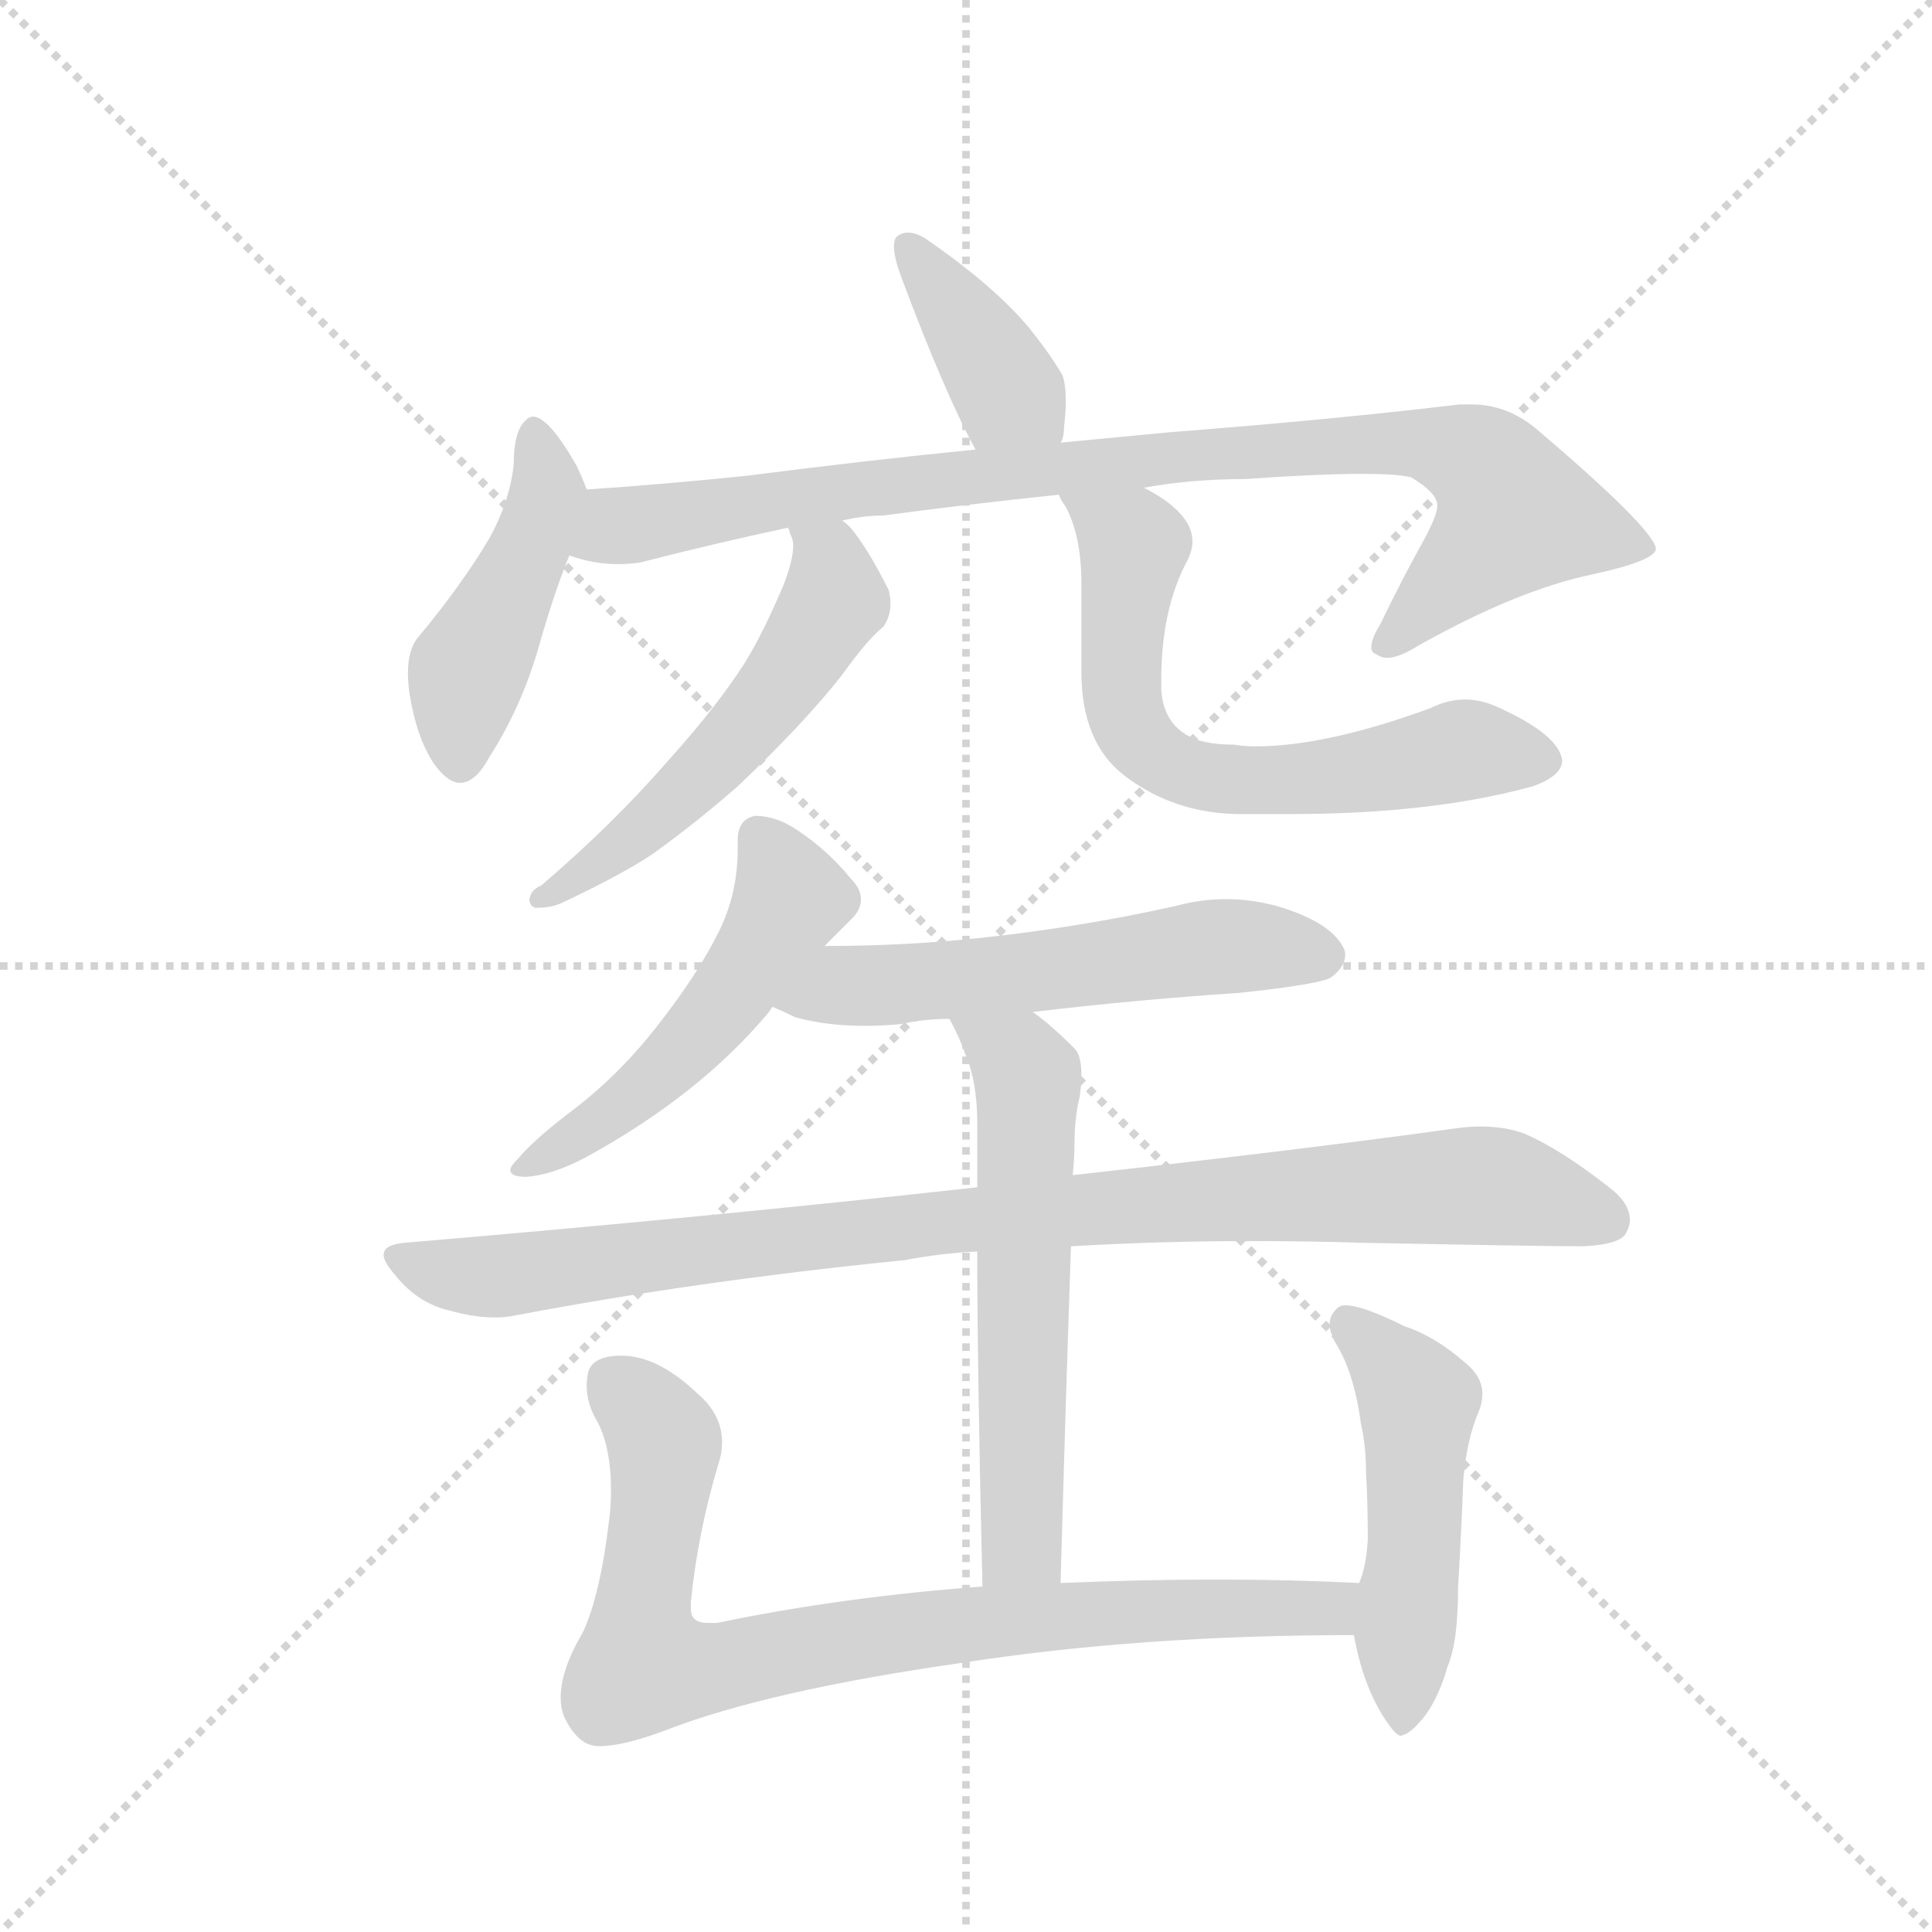 <svg version="1.1" viewBox="0 0 1024 1024" xmlns="http://www.w3.org/2000/svg">
  <g stroke="lightgray" stroke-dasharray="1,1" stroke-width="1" transform="scale(4, 4)">
    <line x1="0" y1="0" x2="256" y2="256"></line>
    <line x1="256" y1="0" x2="0" y2="256"></line>
    <line x1="128" y1="0" x2="128" y2="256"></line>
    <line x1="0" y1="128" x2="256" y2="128"></line>
  </g>
  <g transform="scale(0.92, -0.92) translate(60, -900)">
    <style type="text/css">
      
        @keyframes keyframes0 {
          from {
            stroke: blue;
            stroke-dashoffset: 392;
            stroke-width: 128;
          }
          56% {
            animation-timing-function: step-end;
            stroke: blue;
            stroke-dashoffset: 0;
            stroke-width: 128;
          }
          to {
            stroke: black;
            stroke-width: 1024;
          }
        }
        #make-me-a-hanzi-animation-0 {
          animation: keyframes0 0.569s both;
          animation-delay: 0s;
          animation-timing-function: linear;
        }
      
        @keyframes keyframes1 {
          from {
            stroke: blue;
            stroke-dashoffset: 460;
            stroke-width: 128;
          }
          60% {
            animation-timing-function: step-end;
            stroke: blue;
            stroke-dashoffset: 0;
            stroke-width: 128;
          }
          to {
            stroke: black;
            stroke-width: 1024;
          }
        }
        #make-me-a-hanzi-animation-1 {
          animation: keyframes1 0.624s both;
          animation-delay: 0.569s;
          animation-timing-function: linear;
        }
      
        @keyframes keyframes2 {
          from {
            stroke: blue;
            stroke-dashoffset: 920;
            stroke-width: 128;
          }
          75% {
            animation-timing-function: step-end;
            stroke: blue;
            stroke-dashoffset: 0;
            stroke-width: 128;
          }
          to {
            stroke: black;
            stroke-width: 1024;
          }
        }
        #make-me-a-hanzi-animation-2 {
          animation: keyframes2 0.999s both;
          animation-delay: 1.193s;
          animation-timing-function: linear;
        }
      
        @keyframes keyframes3 {
          from {
            stroke: blue;
            stroke-dashoffset: 549;
            stroke-width: 128;
          }
          64% {
            animation-timing-function: step-end;
            stroke: blue;
            stroke-dashoffset: 0;
            stroke-width: 128;
          }
          to {
            stroke: black;
            stroke-width: 1024;
          }
        }
        #make-me-a-hanzi-animation-3 {
          animation: keyframes3 0.697s both;
          animation-delay: 2.192s;
          animation-timing-function: linear;
        }
      
        @keyframes keyframes4 {
          from {
            stroke: blue;
            stroke-dashoffset: 657;
            stroke-width: 128;
          }
          68% {
            animation-timing-function: step-end;
            stroke: blue;
            stroke-dashoffset: 0;
            stroke-width: 128;
          }
          to {
            stroke: black;
            stroke-width: 1024;
          }
        }
        #make-me-a-hanzi-animation-4 {
          animation: keyframes4 0.785s both;
          animation-delay: 2.889s;
          animation-timing-function: linear;
        }
      
        @keyframes keyframes5 {
          from {
            stroke: blue;
            stroke-dashoffset: 520;
            stroke-width: 128;
          }
          63% {
            animation-timing-function: step-end;
            stroke: blue;
            stroke-dashoffset: 0;
            stroke-width: 128;
          }
          to {
            stroke: black;
            stroke-width: 1024;
          }
        }
        #make-me-a-hanzi-animation-5 {
          animation: keyframes5 0.673s both;
          animation-delay: 3.674s;
          animation-timing-function: linear;
        }
      
        @keyframes keyframes6 {
          from {
            stroke: blue;
            stroke-dashoffset: 567;
            stroke-width: 128;
          }
          65% {
            animation-timing-function: step-end;
            stroke: blue;
            stroke-dashoffset: 0;
            stroke-width: 128;
          }
          to {
            stroke: black;
            stroke-width: 1024;
          }
        }
        #make-me-a-hanzi-animation-6 {
          animation: keyframes6 0.711s both;
          animation-delay: 4.347s;
          animation-timing-function: linear;
        }
      
        @keyframes keyframes7 {
          from {
            stroke: blue;
            stroke-dashoffset: 958;
            stroke-width: 128;
          }
          76% {
            animation-timing-function: step-end;
            stroke: blue;
            stroke-dashoffset: 0;
            stroke-width: 128;
          }
          to {
            stroke: black;
            stroke-width: 1024;
          }
        }
        #make-me-a-hanzi-animation-7 {
          animation: keyframes7 1.03s both;
          animation-delay: 5.058s;
          animation-timing-function: linear;
        }
      
        @keyframes keyframes8 {
          from {
            stroke: blue;
            stroke-dashoffset: 596;
            stroke-width: 128;
          }
          66% {
            animation-timing-function: step-end;
            stroke: blue;
            stroke-dashoffset: 0;
            stroke-width: 128;
          }
          to {
            stroke: black;
            stroke-width: 1024;
          }
        }
        #make-me-a-hanzi-animation-8 {
          animation: keyframes8 0.735s both;
          animation-delay: 6.088s;
          animation-timing-function: linear;
        }
      
        @keyframes keyframes9 {
          from {
            stroke: blue;
            stroke-dashoffset: 839;
            stroke-width: 128;
          }
          73% {
            animation-timing-function: step-end;
            stroke: blue;
            stroke-dashoffset: 0;
            stroke-width: 128;
          }
          to {
            stroke: black;
            stroke-width: 1024;
          }
        }
        #make-me-a-hanzi-animation-9 {
          animation: keyframes9 0.933s both;
          animation-delay: 6.823s;
          animation-timing-function: linear;
        }
      
        @keyframes keyframes10 {
          from {
            stroke: blue;
            stroke-dashoffset: 499;
            stroke-width: 128;
          }
          62% {
            animation-timing-function: step-end;
            stroke: blue;
            stroke-dashoffset: 0;
            stroke-width: 128;
          }
          to {
            stroke: black;
            stroke-width: 1024;
          }
        }
        #make-me-a-hanzi-animation-10 {
          animation: keyframes10 0.656s both;
          animation-delay: 7.756s;
          animation-timing-function: linear;
        }
      
    </style>
    
      <path d="M 551 645 Q 553 648 553 654 Q 554 662 554 669 Q 554 679 552 684 Q 545 696 533 711 Q 513 735 474 762 Q 468 766 463 766 Q 459 766 456 763 Q 455 761 455 758 Q 455 752 459 741 Q 484 674 502 641 C 516 615 541 617 551 645 Z" fill="lightgray"></path>
    
      <path d="M 278 618 Q 275 626 272 632 Q 256 660 247 660 Q 245 660 243 658 Q 236 652 236 633 Q 234 612 222 590 Q 206 563 181 533 Q 175 526 175 512 Q 175 507 176 500 Q 180 475 190 460 Q 198 449 205 449 Q 214 449 222 464 Q 240 492 250 526 Q 259 558 268 580 C 279 608 281 612 278 618 Z" fill="lightgray"></path>
    
      <path d="M 614 651 L 551 645 L 502 641 Q 441 635 371 626 Q 323 621 278 618 C 248 616 239 586 268 580 Q 282 575 296 575 Q 303 575 309 576 Q 352 587 394 596 L 425 600 Q 437 603 449 603 Q 493 609 550 615 L 599 619 Q 626 624 657 624 Q 700 627 725 627 Q 745 627 753 625 Q 768 616 768 609 L 768 608 Q 768 604 762 592 Q 748 567 735 540 Q 730 532 730 527 Q 730 524 733 523 Q 736 521 739 521 Q 746 521 757 528 Q 814 560 857 569 Q 894 577 894 584 Q 892 596 825 653 Q 808 667 788 667 L 781 667 Q 705 658 614 651 Z" fill="lightgray"></path>
    
      <path d="M 394 596 Q 395 594 395 593 Q 397 589 397 586 Q 397 577 391 562 Q 379 534 369 518 Q 353 493 326 463 Q 294 426 252 390 Q 245 387 245 381 Q 246 377 249 377 Q 258 377 264 380 Q 298 396 316 408 Q 341 426 365 447 Q 403 483 425 511 Q 440 532 449 539 Q 453 545 453 552 Q 453 556 452 560 Q 440 584 430 596 Q 426 600 425 600 C 403 620 385 625 394 596 Z" fill="lightgray"></path>
    
      <path d="M 550 615 Q 551 612 554 608 Q 563 591 563 564 L 563 513 Q 563 472 588 453 Q 617 431 655 431 L 683 431 Q 765 431 823 447 Q 840 453 840 462 Q 838 477 802 493 Q 793 497 784 497 Q 774 497 764 492 Q 704 470 663 470 Q 657 470 651 471 Q 632 471 623 477 Q 610 485 609 503 L 609 508 Q 609 549 624 577 Q 627 583 627 588 Q 627 604 601 618 L 599 619 C 573 634 536 641 550 615 Z" fill="lightgray"></path>
    
      <path d="M 415 355 L 431 371 Q 436 376 436 382 Q 436 388 430 394 Q 417 410 399 422 Q 387 430 375 430 Q 365 428 365 416 L 365 411 Q 365 385 354 363 Q 342 339 321 312 Q 299 283 272 262 Q 248 244 238 232 Q 234 228 234 226 Q 234 222 243 222 Q 258 223 277 233 Q 343 269 383 317 L 385 320 L 415 355 Z" fill="lightgray"></path>
    
      <path d="M 535 317 Q 594 324 654 328 Q 701 333 707 337 Q 715 343 715 350 Q 715 352 714 354 Q 707 368 679 377 Q 663 382 646 382 Q 632 382 617 378 Q 563 366 508 360 Q 463 355 415 355 C 385 355 358 332 385 320 Q 392 317 398 314 Q 416 309 438 309 Q 448 309 459 310 Q 472 313 487 313 L 535 317 Z" fill="lightgray"></path>
    
      <path d="M 173 184 Q 161 183 161 177 Q 161 173 168 165 Q 181 149 199 145 Q 213 141 225 141 Q 231 141 236 142 Q 341 162 461 174 Q 482 178 503 179 L 557 182 Q 608 185 661 185 Q 693 185 726 184 Q 828 182 852 182 Q 874 183 877 190 Q 879 194 879 197 Q 879 207 867 216 Q 839 238 818 247 Q 807 251 793 251 Q 786 251 779 250 Q 693 238 558 223 L 503 216 Q 350 199 173 184 Z" fill="lightgray"></path>
    
      <path d="M 503 179 Q 503 112 506 -14 C 507 -44 550 -42 551 -12 Q 554 95 557 182 L 558 223 Q 559 233 559 240 Q 559 256 562 268 Q 563 275 563 281 Q 563 292 559 296 Q 545 310 535 317 C 511 335 474 340 487 313 Q 493 302 496 293 Q 503 277 503 253 L 503 216 L 503 179 Z" fill="lightgray"></path>
    
      <path d="M 506 -14 Q 425 -20 353 -35 L 348 -35 Q 338 -35 338 -27 L 338 -23 Q 342 17 354 57 Q 356 63 356 69 Q 356 85 342 97 Q 319 119 298 119 Q 282 119 279 110 Q 278 106 278 102 Q 278 92 283 83 Q 292 68 292 41 Q 292 33 291 25 Q 286 -18 276 -40 Q 263 -62 263 -78 Q 263 -84 265 -89 Q 273 -106 285 -106 Q 299 -106 323 -97 Q 382 -74 494 -58 Q 597 -42 720 -42 C 750 -42 753 -13 723 -12 Q 684 -10 641 -10 Q 598 -10 551 -12 L 506 -14 Z" fill="lightgray"></path>
    
      <path d="M 720 -42 Q 725 -70 737 -89 Q 744 -100 747 -100 Q 752 -99 758 -92 Q 768 -81 774 -60 Q 780 -46 780 -15 Q 782 20 783 47 Q 785 71 792 87 Q 794 92 794 97 Q 794 107 784 115 Q 767 130 749 136 Q 725 148 715 148 Q 712 148 710 146 Q 706 142 706 137 Q 706 133 709 127 Q 720 110 724 80 Q 727 67 727 51 Q 728 35 728 13 Q 727 -3 723 -12 C 717 -29 717 -29 720 -42 Z" fill="lightgray"></path>
    
    
      <clipPath id="make-me-a-hanzi-clip-0">
        <path d="M 551 645 Q 553 648 553 654 Q 554 662 554 669 Q 554 679 552 684 Q 545 696 533 711 Q 513 735 474 762 Q 468 766 463 766 Q 459 766 456 763 Q 455 761 455 758 Q 455 752 459 741 Q 484 674 502 641 C 516 615 541 617 551 645 Z"></path>
      </clipPath>
      <path clip-path="url(#make-me-a-hanzi-clip-0)" d="M 462 759 L 521 674 L 544 651" fill="none" id="make-me-a-hanzi-animation-0" stroke-dasharray="264 528" stroke-linecap="round"></path>
    
      <clipPath id="make-me-a-hanzi-clip-1">
        <path d="M 278 618 Q 275 626 272 632 Q 256 660 247 660 Q 245 660 243 658 Q 236 652 236 633 Q 234 612 222 590 Q 206 563 181 533 Q 175 526 175 512 Q 175 507 176 500 Q 180 475 190 460 Q 198 449 205 449 Q 214 449 222 464 Q 240 492 250 526 Q 259 558 268 580 C 279 608 281 612 278 618 Z"></path>
      </clipPath>
      <path clip-path="url(#make-me-a-hanzi-clip-1)" d="M 248 653 L 256 617 L 239 570 L 209 514 L 205 461" fill="none" id="make-me-a-hanzi-animation-1" stroke-dasharray="332 664" stroke-linecap="round"></path>
    
      <clipPath id="make-me-a-hanzi-clip-2">
        <path d="M 614 651 L 551 645 L 502 641 Q 441 635 371 626 Q 323 621 278 618 C 248 616 239 586 268 580 Q 282 575 296 575 Q 303 575 309 576 Q 352 587 394 596 L 425 600 Q 437 603 449 603 Q 493 609 550 615 L 599 619 Q 626 624 657 624 Q 700 627 725 627 Q 745 627 753 625 Q 768 616 768 609 L 768 608 Q 768 604 762 592 Q 748 567 735 540 Q 730 532 730 527 Q 730 524 733 523 Q 736 521 739 521 Q 746 521 757 528 Q 814 560 857 569 Q 894 577 894 584 Q 892 596 825 653 Q 808 667 788 667 L 781 667 Q 705 658 614 651 Z"></path>
      </clipPath>
      <path clip-path="url(#make-me-a-hanzi-clip-2)" d="M 277 584 L 295 597 L 483 624 L 719 644 L 785 638 L 808 616 L 813 603 L 739 531" fill="none" id="make-me-a-hanzi-animation-2" stroke-dasharray="792 1584" stroke-linecap="round"></path>
    
      <clipPath id="make-me-a-hanzi-clip-3">
        <path d="M 394 596 Q 395 594 395 593 Q 397 589 397 586 Q 397 577 391 562 Q 379 534 369 518 Q 353 493 326 463 Q 294 426 252 390 Q 245 387 245 381 Q 246 377 249 377 Q 258 377 264 380 Q 298 396 316 408 Q 341 426 365 447 Q 403 483 425 511 Q 440 532 449 539 Q 453 545 453 552 Q 453 556 452 560 Q 440 584 430 596 Q 426 600 425 600 C 403 620 385 625 394 596 Z"></path>
      </clipPath>
      <path clip-path="url(#make-me-a-hanzi-clip-3)" d="M 402 597 L 417 578 L 421 555 L 385 500 L 313 425 L 269 390 L 251 383" fill="none" id="make-me-a-hanzi-animation-3" stroke-dasharray="421 842" stroke-linecap="round"></path>
    
      <clipPath id="make-me-a-hanzi-clip-4">
        <path d="M 550 615 Q 551 612 554 608 Q 563 591 563 564 L 563 513 Q 563 472 588 453 Q 617 431 655 431 L 683 431 Q 765 431 823 447 Q 840 453 840 462 Q 838 477 802 493 Q 793 497 784 497 Q 774 497 764 492 Q 704 470 663 470 Q 657 470 651 471 Q 632 471 623 477 Q 610 485 609 503 L 609 508 Q 609 549 624 577 Q 627 583 627 588 Q 627 604 601 618 L 599 619 C 573 634 536 641 550 615 Z"></path>
      </clipPath>
      <path clip-path="url(#make-me-a-hanzi-clip-4)" d="M 556 614 L 593 584 L 587 495 L 598 472 L 614 459 L 676 450 L 784 468 L 830 462" fill="none" id="make-me-a-hanzi-animation-4" stroke-dasharray="529 1058" stroke-linecap="round"></path>
    
      <clipPath id="make-me-a-hanzi-clip-5">
        <path d="M 415 355 L 431 371 Q 436 376 436 382 Q 436 388 430 394 Q 417 410 399 422 Q 387 430 375 430 Q 365 428 365 416 L 365 411 Q 365 385 354 363 Q 342 339 321 312 Q 299 283 272 262 Q 248 244 238 232 Q 234 228 234 226 Q 234 222 243 222 Q 258 223 277 233 Q 343 269 383 317 L 385 320 L 415 355 Z"></path>
      </clipPath>
      <path clip-path="url(#make-me-a-hanzi-clip-5)" d="M 377 418 L 396 382 L 361 327 L 315 276 L 240 227" fill="none" id="make-me-a-hanzi-animation-5" stroke-dasharray="392 784" stroke-linecap="round"></path>
    
      <clipPath id="make-me-a-hanzi-clip-6">
        <path d="M 535 317 Q 594 324 654 328 Q 701 333 707 337 Q 715 343 715 350 Q 715 352 714 354 Q 707 368 679 377 Q 663 382 646 382 Q 632 382 617 378 Q 563 366 508 360 Q 463 355 415 355 C 385 355 358 332 385 320 Q 392 317 398 314 Q 416 309 438 309 Q 448 309 459 310 Q 472 313 487 313 L 535 317 Z"></path>
      </clipPath>
      <path clip-path="url(#make-me-a-hanzi-clip-6)" d="M 394 322 L 426 333 L 540 340 L 641 355 L 702 349" fill="none" id="make-me-a-hanzi-animation-6" stroke-dasharray="439 878" stroke-linecap="round"></path>
    
      <clipPath id="make-me-a-hanzi-clip-7">
        <path d="M 173 184 Q 161 183 161 177 Q 161 173 168 165 Q 181 149 199 145 Q 213 141 225 141 Q 231 141 236 142 Q 341 162 461 174 Q 482 178 503 179 L 557 182 Q 608 185 661 185 Q 693 185 726 184 Q 828 182 852 182 Q 874 183 877 190 Q 879 194 879 197 Q 879 207 867 216 Q 839 238 818 247 Q 807 251 793 251 Q 786 251 779 250 Q 693 238 558 223 L 503 216 Q 350 199 173 184 Z"></path>
      </clipPath>
      <path clip-path="url(#make-me-a-hanzi-clip-7)" d="M 171 175 L 192 167 L 228 165 L 570 205 L 788 217 L 866 197" fill="none" id="make-me-a-hanzi-animation-7" stroke-dasharray="830 1660" stroke-linecap="round"></path>
    
      <clipPath id="make-me-a-hanzi-clip-8">
        <path d="M 503 179 Q 503 112 506 -14 C 507 -44 550 -42 551 -12 Q 554 95 557 182 L 558 223 Q 559 233 559 240 Q 559 256 562 268 Q 563 275 563 281 Q 563 292 559 296 Q 545 310 535 317 C 511 335 474 340 487 313 Q 493 302 496 293 Q 503 277 503 253 L 503 216 L 503 179 Z"></path>
      </clipPath>
      <path clip-path="url(#make-me-a-hanzi-clip-8)" d="M 493 310 L 527 289 L 532 277 L 529 13 L 513 -4" fill="none" id="make-me-a-hanzi-animation-8" stroke-dasharray="468 936" stroke-linecap="round"></path>
    
      <clipPath id="make-me-a-hanzi-clip-9">
        <path d="M 506 -14 Q 425 -20 353 -35 L 348 -35 Q 338 -35 338 -27 L 338 -23 Q 342 17 354 57 Q 356 63 356 69 Q 356 85 342 97 Q 319 119 298 119 Q 282 119 279 110 Q 278 106 278 102 Q 278 92 283 83 Q 292 68 292 41 Q 292 33 291 25 Q 286 -18 276 -40 Q 263 -62 263 -78 Q 263 -84 265 -89 Q 273 -106 285 -106 Q 299 -106 323 -97 Q 382 -74 494 -58 Q 597 -42 720 -42 C 750 -42 753 -13 723 -12 Q 684 -10 641 -10 Q 598 -10 551 -12 L 506 -14 Z"></path>
      </clipPath>
      <path clip-path="url(#make-me-a-hanzi-clip-9)" d="M 292 104 L 317 79 L 323 59 L 309 -33 L 312 -58 L 345 -62 L 468 -39 L 605 -27 L 695 -28 L 716 -19" fill="none" id="make-me-a-hanzi-animation-9" stroke-dasharray="711 1422" stroke-linecap="round"></path>
    
      <clipPath id="make-me-a-hanzi-clip-10">
        <path d="M 720 -42 Q 725 -70 737 -89 Q 744 -100 747 -100 Q 752 -99 758 -92 Q 768 -81 774 -60 Q 780 -46 780 -15 Q 782 20 783 47 Q 785 71 792 87 Q 794 92 794 97 Q 794 107 784 115 Q 767 130 749 136 Q 725 148 715 148 Q 712 148 710 146 Q 706 142 706 137 Q 706 133 709 127 Q 720 110 724 80 Q 727 67 727 51 Q 728 35 728 13 Q 727 -3 723 -12 C 717 -29 717 -29 720 -42 Z"></path>
      </clipPath>
      <path clip-path="url(#make-me-a-hanzi-clip-10)" d="M 716 138 L 757 92 L 748 -89" fill="none" id="make-me-a-hanzi-animation-10" stroke-dasharray="371 742" stroke-linecap="round"></path>
    
  </g>
</svg>